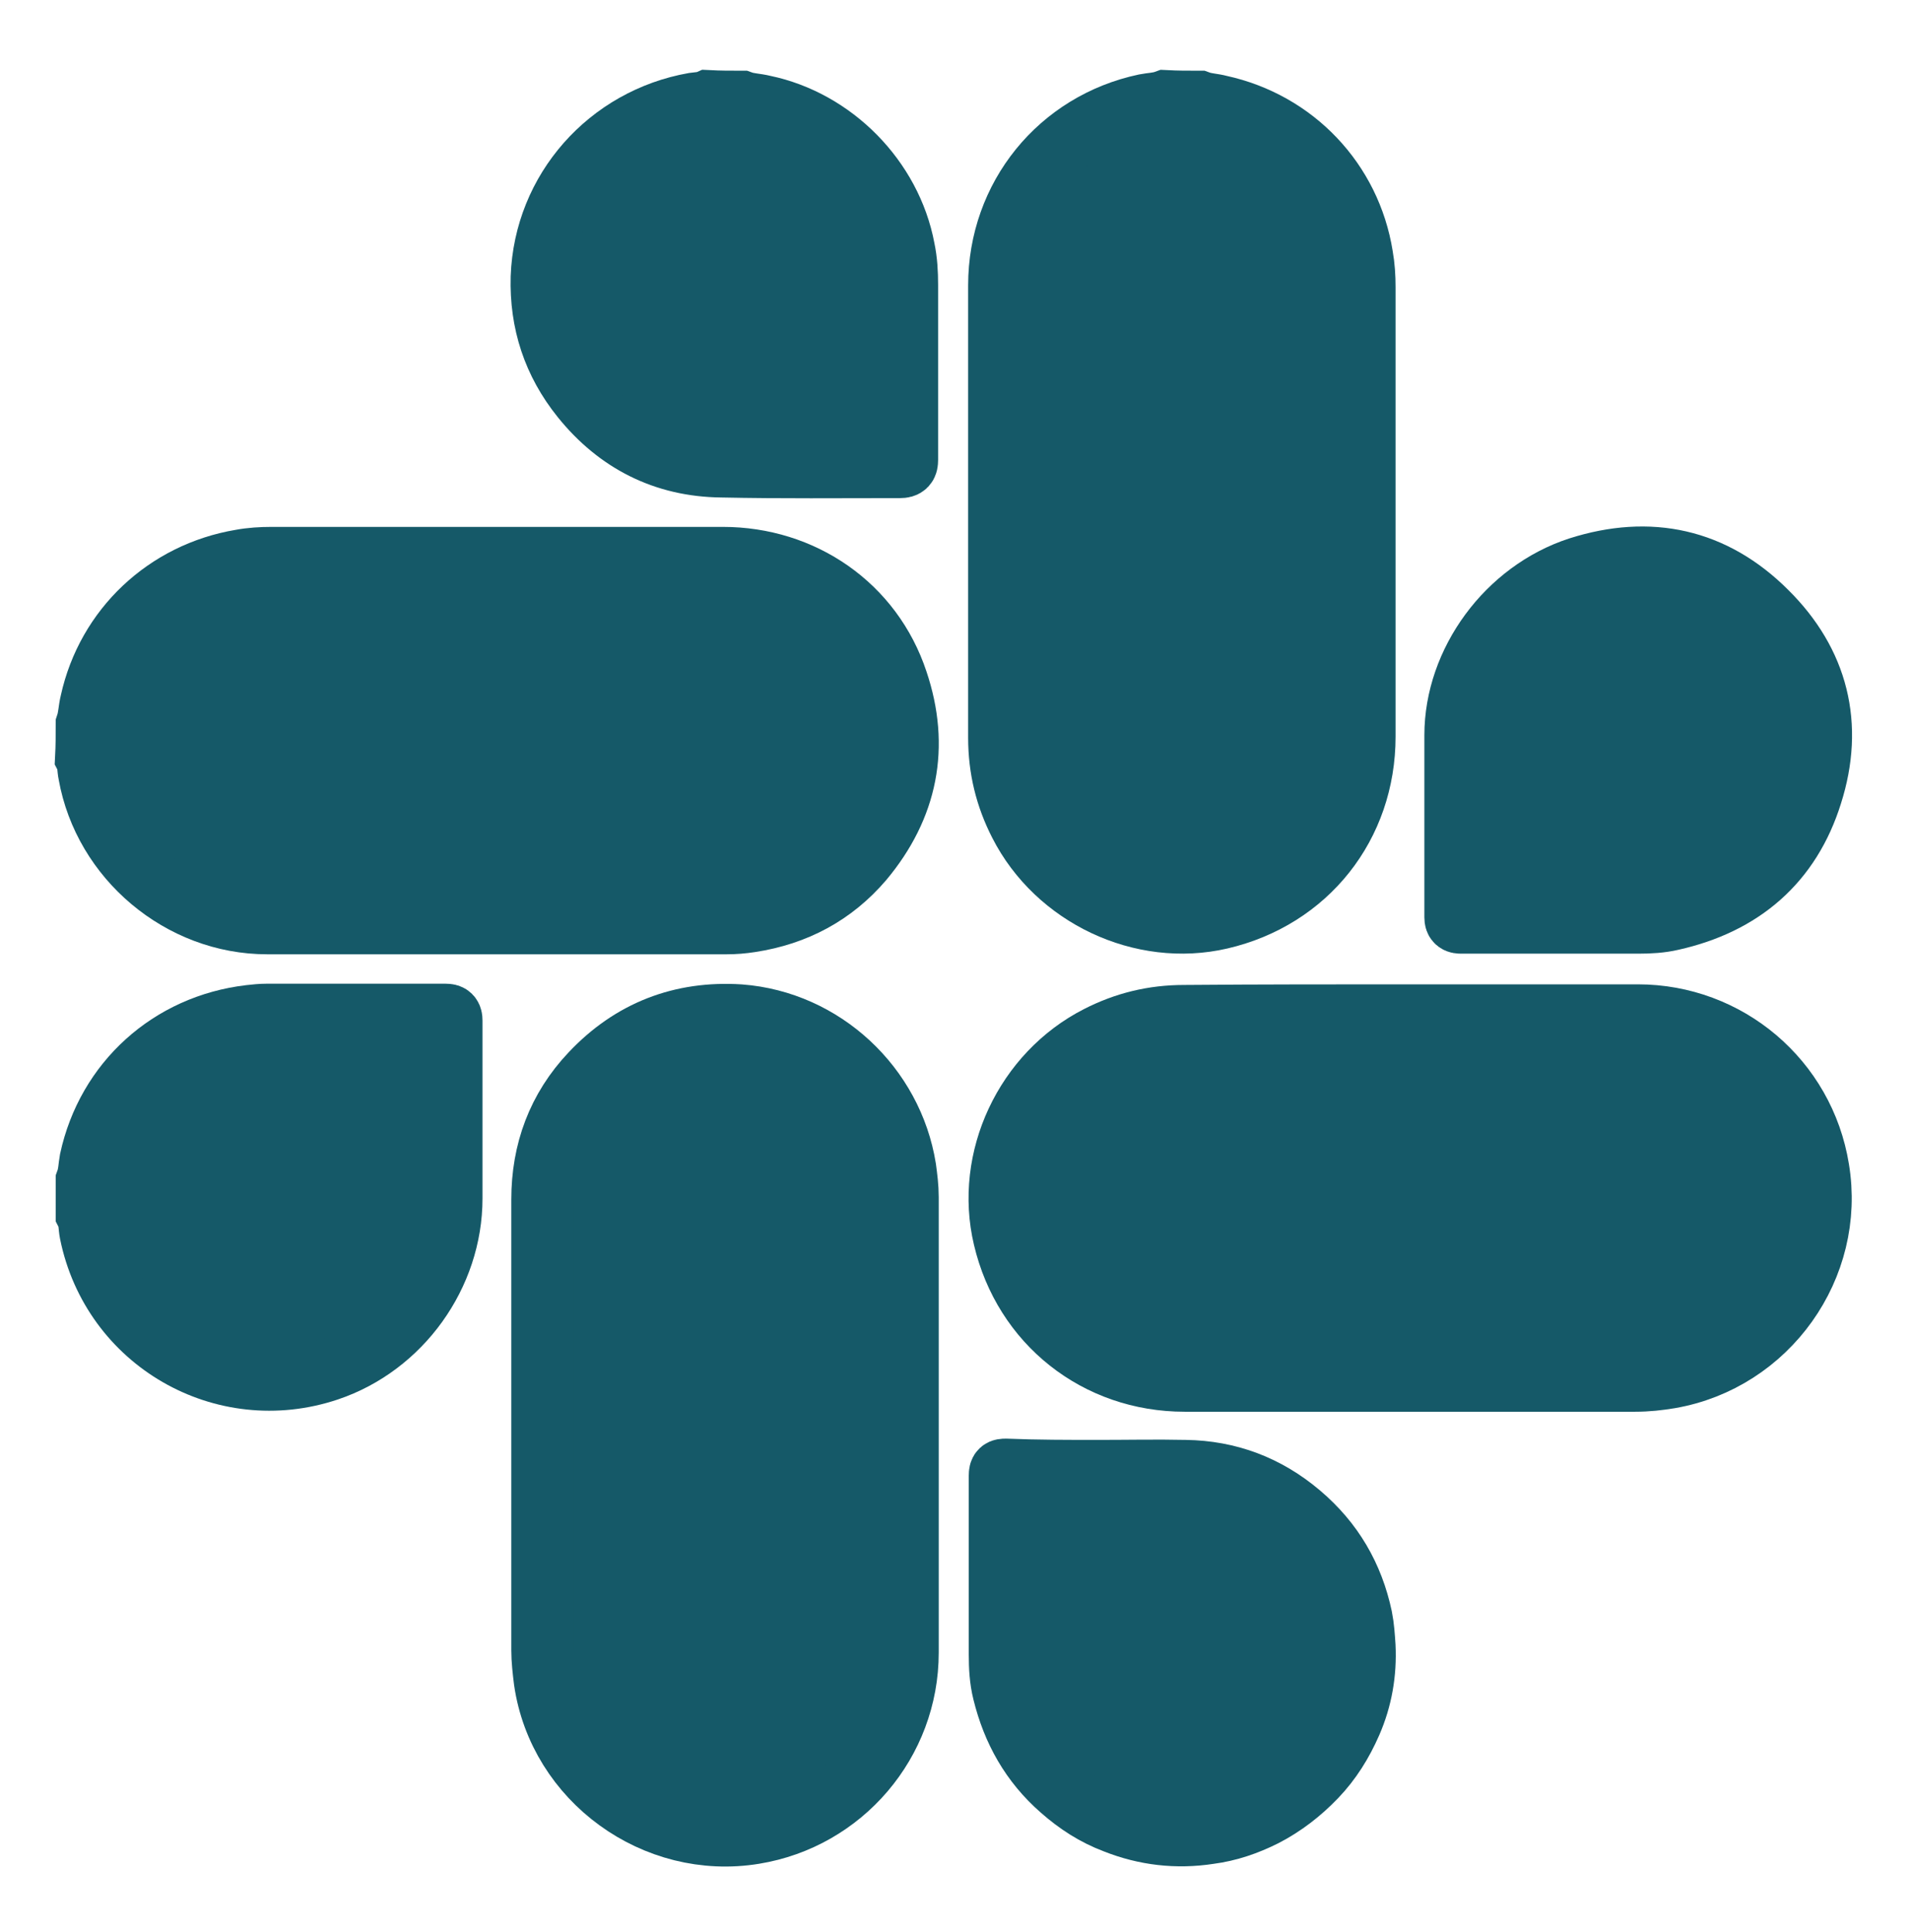 <?xml version="1.0" encoding="utf-8"?>
<!-- Generator: Adobe Illustrator 26.5.0, SVG Export Plug-In . SVG Version: 6.00 Build 0)  -->
<svg version="1.1" id="Layer_1" xmlns="http://www.w3.org/2000/svg" xmlns:xlink="http://www.w3.org/1999/xlink" x="0px" y="0px"
	 viewBox="0 0 305.2 308.7" style="enable-background:new 0 0 305.2 308.7;" xml:space="preserve">
<style type="text/css">
	.st0{fill:#155968;stroke:#155968;stroke-width:10;stroke-miterlimit:10;}
</style>
<path class="st0" d="M191.6,16.3c1.1,0.4,2.2,0.4,3.3,0.7c11.9,2.6,20.8,12,22.7,23.9c0.3,1.7,0.4,3.3,0.4,5c0,23.9,0,47.9,0,71.8
	c0,14.2-9.2,25.8-23,29c-12.5,2.9-26.1-3.5-32-15.1c-2.2-4.3-3.3-8.8-3.3-13.7c0-24.1,0-48.2,0-72.3c0-14.1,9.6-25.9,23.3-28.8
	c1-0.2,2.1-0.2,3.2-0.6C188.1,16.3,189.8,16.3,191.6,16.3z"/>
<path class="st0" d="M13.9,115.8c0.4-1.2,0.4-2.4,0.7-3.6c2.6-11.8,12-20.6,23.9-22.6c1.6-0.3,3.3-0.4,4.9-0.4c24,0,48.1,0,72.1,0
	c12.7,0,23.8,7.6,27.8,19.7c3.5,10.4,1.6,20-5.5,28.5c-4.7,5.5-10.7,8.7-17.9,9.8c-1.3,0.2-2.5,0.3-3.8,0.3c-24.5,0-48.9,0-73.4,0
	c-13.8,0-26-10.3-28.4-23.8c-0.2-0.9-0.1-1.8-0.5-2.6C13.9,119.2,13.9,117.5,13.9,115.8z"/>
<path class="st0" d="M13.9,188.7c0.4-1.1,0.4-2.2,0.6-3.3c2.7-12.5,12.7-21.5,25.4-23c0.9-0.1,1.8-0.2,2.7-0.2c9.5,0,19.1,0,28.6,0
	c0.7,0,0.9,0.2,0.9,0.9c0,9.5,0,18.9,0,28.4c0,12.2-8.1,23.5-19.7,27.4c-16.7,5.6-34.4-4.6-37.9-21.9c-0.2-1-0.1-2-0.6-3
	C13.9,192.3,13.9,190.5,13.9,188.7z"/>
<path class="st0" d="M118.5,16.3c1.1,0.4,2.3,0.4,3.5,0.7c11.1,2.3,20.3,11.6,22.4,22.8c0.4,1.9,0.5,3.8,0.5,5.7c0,9.3,0,18.6,0,28
	c0,0.8-0.2,1.1-1.1,1.1c-9.5,0-19,0.1-28.5-0.1c-9.1-0.1-16.6-3.9-22.3-11c-4.5-5.6-6.6-12-6.4-19.2c0.5-13.9,10.7-25.3,24.3-27.7
	c0.7-0.1,1.5-0.1,2.2-0.4C115,16.3,116.8,16.3,118.5,16.3z"/>
<path class="st0" d="M145,227.8c0,12.1,0,24.2,0,36.3c0,14.3-10.4,26.5-24.5,28.8c-15.8,2.6-31.1-8.5-33.4-24.3
	c-0.2-1.6-0.4-3.3-0.4-4.9c0-24,0-48,0-72c0-7.7,2.5-14.5,7.8-20.1c6.4-6.8,14.4-9.9,23.7-9.3c13.3,1,24.3,11.3,26.4,24.4
	c0.2,1.5,0.4,3,0.4,4.6C145,203.5,145,215.7,145,227.8z"/>
<path class="st0" d="M225.4,162.3c12.1,0,24.2,0,36.3,0c14.3,0,26.5,10.3,28.8,24.5c2.6,15.6-8.1,30.6-23.7,33.3
	c-1.8,0.3-3.6,0.5-5.5,0.5c-24,0-48,0-72,0c-14,0-25.6-9.2-28.8-22.8c-3-12.6,3.4-26.2,15-32.1c4.3-2.2,8.8-3.3,13.7-3.3
	C201.2,162.3,213.3,162.3,225.4,162.3z"/>
<path class="st0" d="M248.6,147.4c-5,0-10.1,0-15.1,0c-0.6,0-0.9-0.1-0.9-0.8c0-9.7,0-19.4,0-29.1c0-11.7,8.3-23,19.7-26.7
	c11.3-3.6,21.5-1.4,29.9,7c8.2,8.1,10.7,18.1,7.2,29.1c-3.4,10.9-11.1,17.5-22.3,20c-1.7,0.4-3.5,0.5-5.3,0.5
	C257.5,147.4,253,147.4,248.6,147.4z"/>
<path class="st0" d="M175.6,235.1c4.6,0,9.2-0.1,13.8,0c6.9,0.1,13,2.4,18.3,6.9c5.2,4.4,8.4,9.9,9.8,16.5c0.3,1.5,0.4,3.1,0.5,4.6
	c0.2,4.2-0.5,8.3-2.2,12.2c-1.4,3.2-3.2,6.1-5.6,8.6s-5.1,4.6-8.2,6.2c-2.8,1.4-5.7,2.4-8.8,2.8c-5.2,0.8-10.2,0.2-15-1.7
	c-3.2-1.2-6-3-8.6-5.3c-4.8-4.2-7.7-9.4-9.2-15.5c-0.5-2-0.6-4-0.6-6c0-9.5,0-19.1,0-28.6c0-0.8,0.2-0.9,0.9-0.9
	C165.7,235.1,170.7,235.1,175.6,235.1z"/>
</svg>
